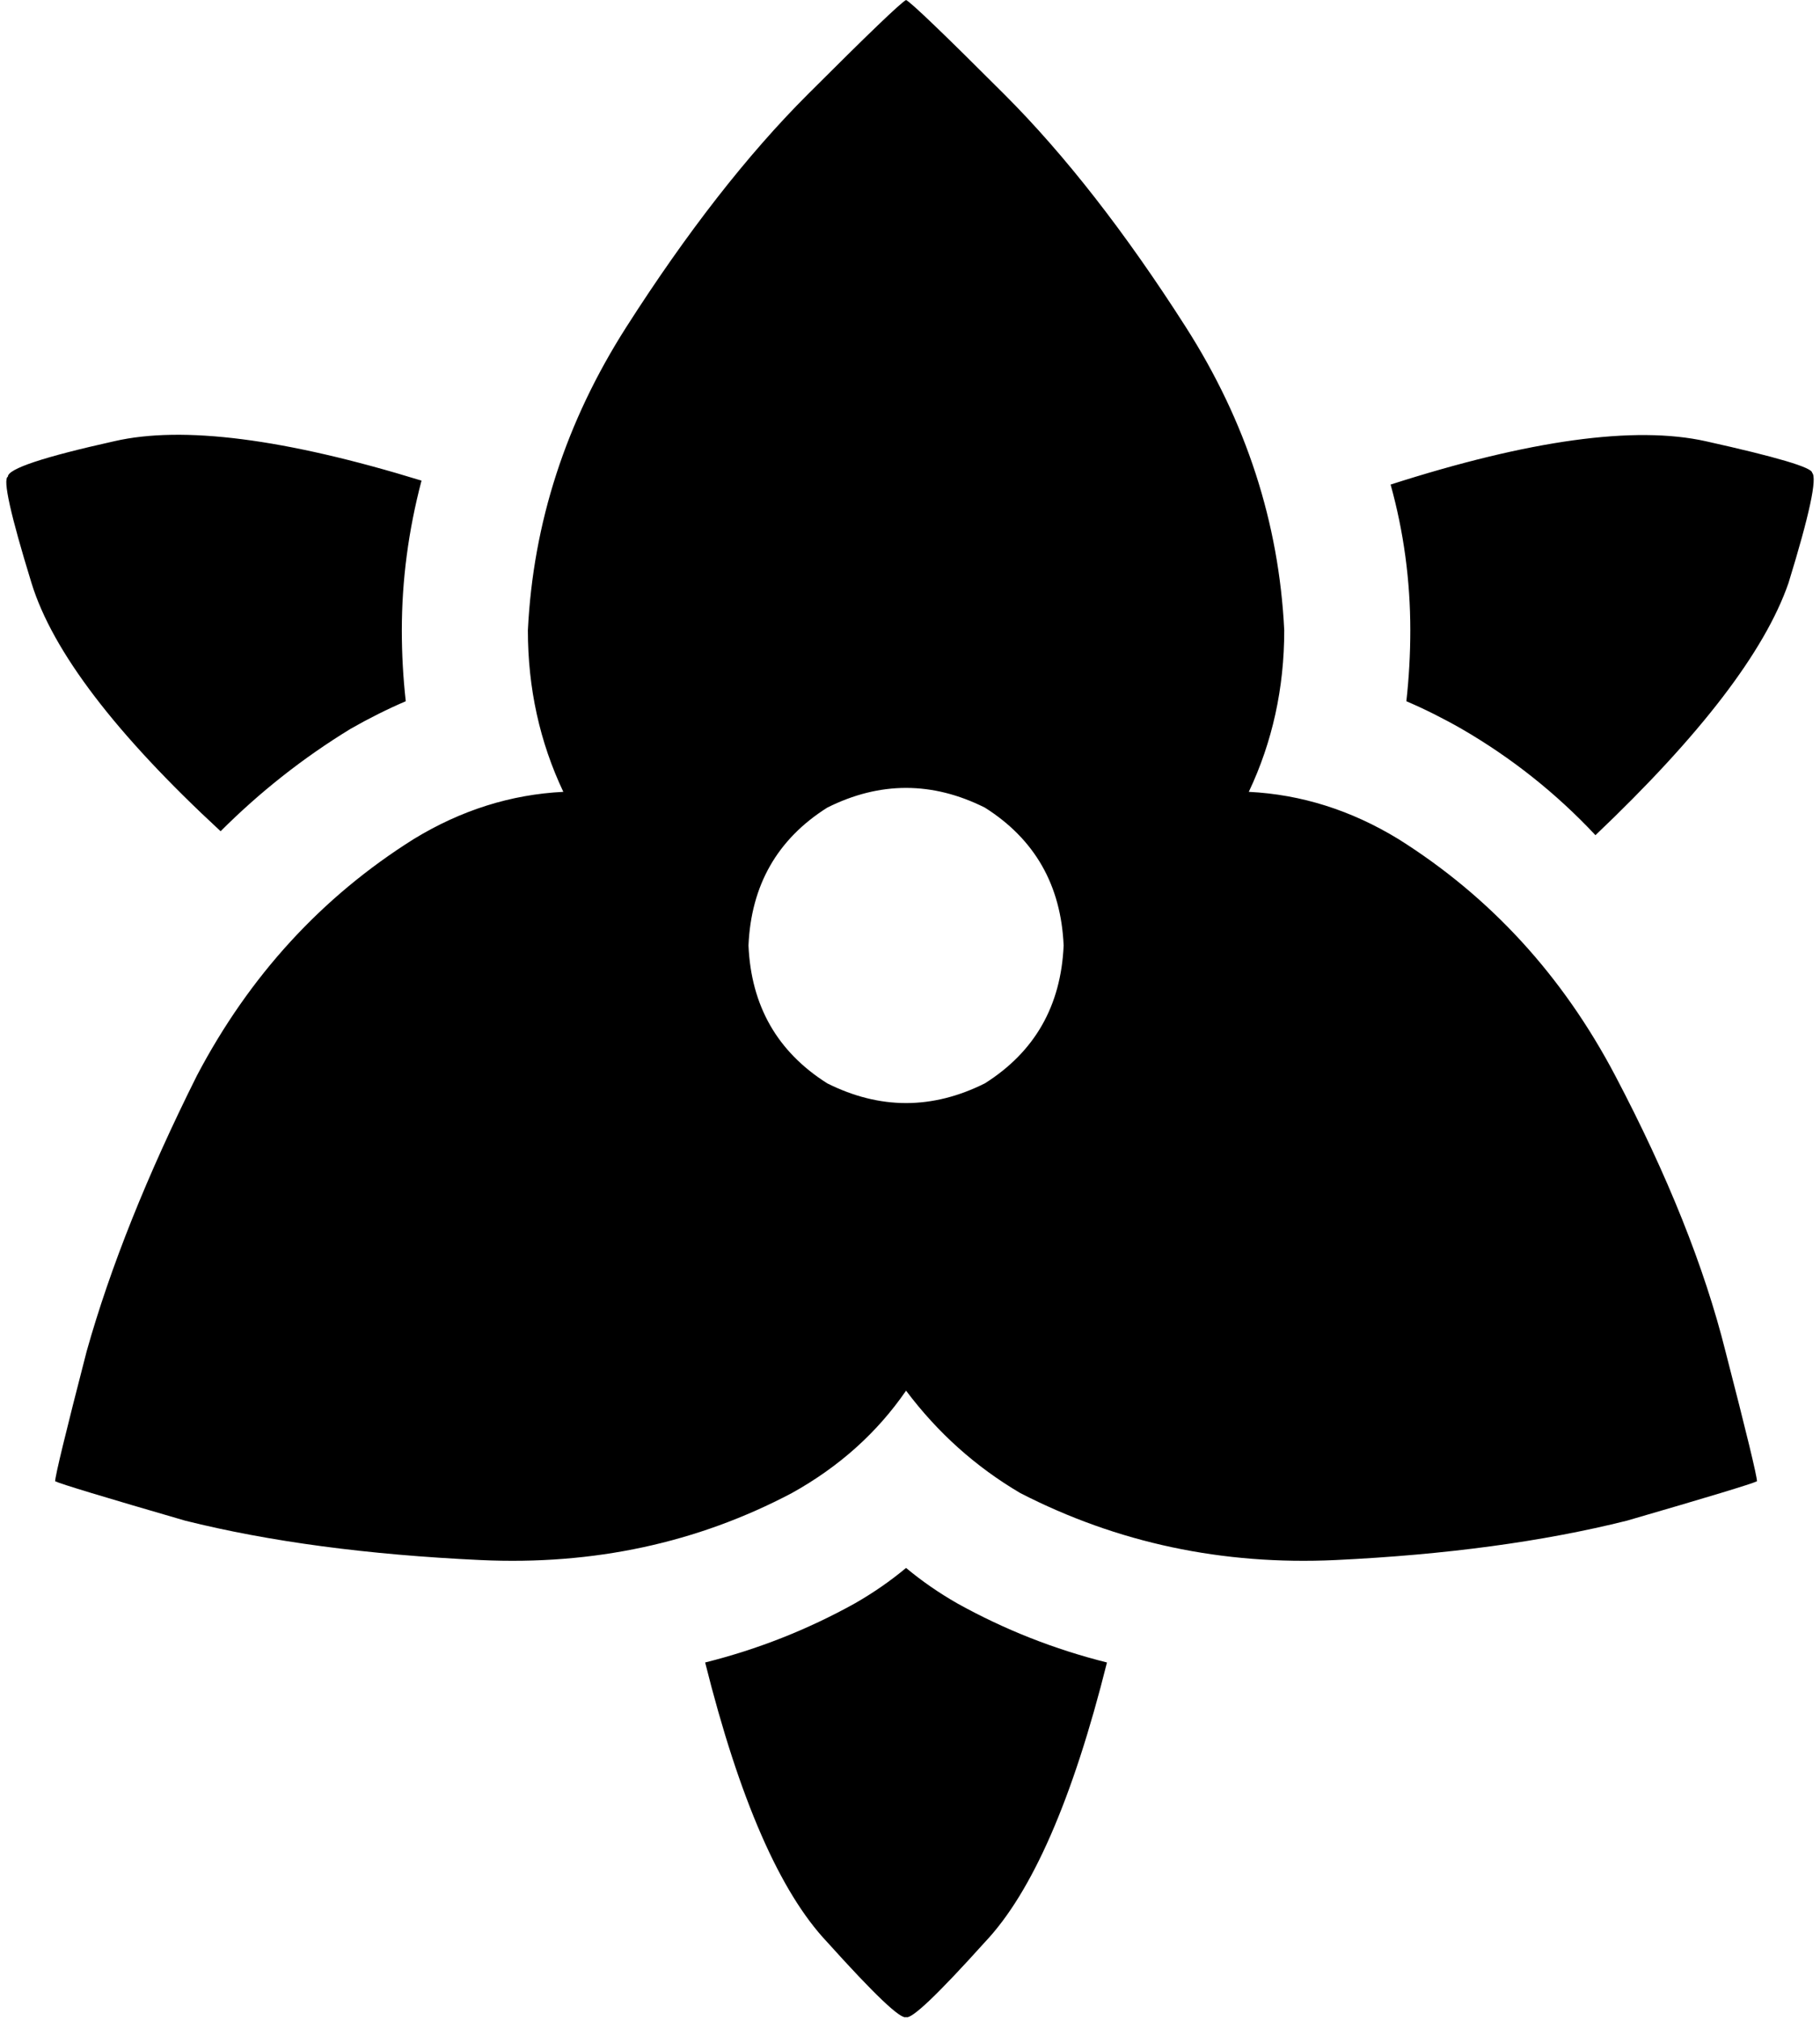 <svg viewBox="0 0 462 513">
  <path
    d="M 230 0 Q 228 1 205 24 L 205 24 Q 182 47 159 83 L 159 83 Q 136 119 134 160 Q 134 182 143 201 Q 123 202 105 213 Q 70 235 50 273 Q 31 311 22 343 Q 14 374 14 376 Q 14 376 14 376 Q 16 377 47 386 Q 79 394 122 396 Q 165 398 201 379 Q 219 369 230 353 Q 242 369 259 379 Q 296 398 339 396 Q 381 394 413 386 Q 444 377 446 376 Q 446 376 446 376 Q 446 374 438 343 Q 430 311 410 273 Q 390 235 355 213 Q 337 202 317 201 Q 326 182 326 160 Q 324 119 301 83 Q 278 47 255 24 Q 232 1 230 0 Q 230 0 230 0 L 230 0 Z M 190 240 Q 191 217 210 205 Q 230 195 250 205 Q 269 217 270 240 Q 269 263 250 275 Q 230 285 210 275 Q 191 263 190 240 L 190 240 Z M 2 121 Q 0 122 8 148 L 8 148 Q 16 174 56 211 Q 71 196 89 185 Q 96 181 103 178 Q 102 169 102 160 Q 102 141 107 122 Q 55 106 29 112 Q 2 118 2 121 Q 2 121 2 121 L 2 121 Z M 217 407 Q 199 417 179 422 Q 192 474 210 493 Q 228 513 230 512 Q 232 513 250 493 Q 268 474 281 422 Q 261 417 243 407 Q 236 403 230 398 Q 224 403 217 407 L 217 407 Z M 371 185 Q 390 196 405 212 Q 445 174 454 148 Q 462 122 460 120 Q 460 120 460 120 Q 460 118 433 112 Q 406 106 353 123 Q 358 141 358 160 Q 358 169 357 178 Q 364 181 371 185 L 371 185 Z"
  />
</svg>